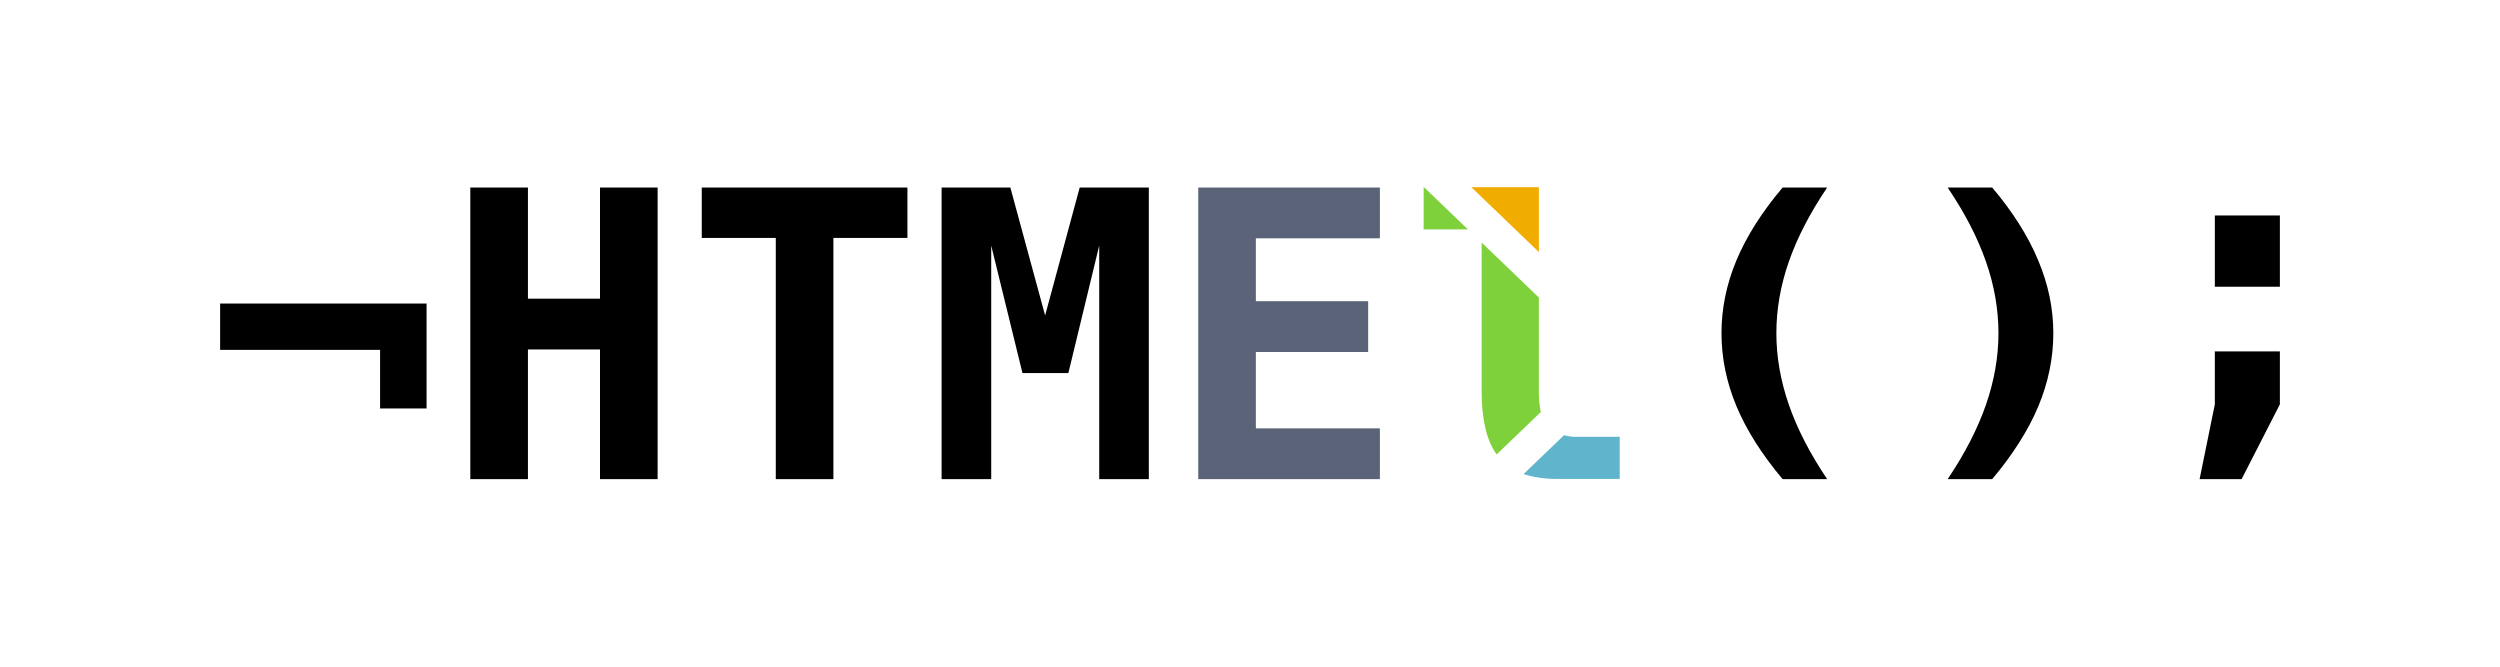 <?xml version="1.0" encoding="UTF-8" standalone="no"?>
<!-- Generator: Adobe Illustrator 17.1.0, SVG Export Plug-In . SVG Version: 6.00 Build 0)  -->

<svg
   xmlns:dc="http://purl.org/dc/elements/1.1/"
   xmlns:cc="http://creativecommons.org/ns#"
   xmlns:rdf="http://www.w3.org/1999/02/22-rdf-syntax-ns#"
   xmlns:svg="http://www.w3.org/2000/svg"
   xmlns="http://www.w3.org/2000/svg"
   xmlns:sodipodi="http://sodipodi.sourceforge.net/DTD/sodipodi-0.dtd"
   xmlns:inkscape="http://www.inkscape.org/namespaces/inkscape"
   version="1.1"
   id="Layer_1"
   x="0px"
   y="0px"
   viewBox="0 0 600 160"
   enable-background="new 0 0 323.141 322.95"
   xml:space="preserve"
   sodipodi:docname="Logo.svg"
   inkscape:version="0.92.2 5c3e80d, 2017-08-06"
   width="600"
   height="160"
   inkscape:export-filename="/srv/http/HTMEl/Logo.png"
   inkscape:export-xdpi="48"
   inkscape:export-ydpi="48"><defs
     id="defs90" /><sodipodi:namedview
     pagecolor="#ffffff"
     bordercolor="#666666"
     borderopacity="1"
     objecttolerance="10"
     gridtolerance="10"
     guidetolerance="10"
     inkscape:pageopacity="0"
     inkscape:pageshadow="2"
     inkscape:window-width="1920"
     inkscape:window-height="1048"
     id="namedview88"
     showgrid="false"
     showguides="true"
     inkscape:zoom="0.6595448"
     inkscape:cx="-120.67732"
     inkscape:cy="169.71737"
     inkscape:window-x="0"
     inkscape:window-y="0"
     inkscape:window-maximized="1"
     inkscape:current-layer="g5283"
     inkscape:guide-bbox="true"><inkscape:grid
       type="xygrid"
       id="grid94" /></sodipodi:namedview><g
     id="g5317"
     transform="translate(59.243,2.667)"><path
       d="M -6.414,70.185 H 43.133 v 25.172 h -11.156 v -14.062 H -6.414 Z"
       style="font-style:normal;font-variant:normal;font-weight:bold;font-stretch:normal;font-size:96px;line-height:1.25;font-family:'DejaVu Sans Mono';-inkscape-font-specification:'DejaVu Sans Mono Bold';letter-spacing:0px;word-spacing:0px;fill:#000000;fill-opacity:1;stroke:none"
       id="path104"
       inkscape:connector-curvature="0" /><path
       d="m 53.633,42.341 h 13.828 v 26.672 h 17.297 V 42.341 h 13.828 v 69.984 H 84.758 V 81.201 h -17.297 v 31.125 h -13.828 z"
       style="font-style:normal;font-variant:normal;font-weight:bold;font-stretch:normal;font-size:96px;line-height:1.25;font-family:'DejaVu Sans Mono';-inkscape-font-specification:'DejaVu Sans Mono Bold';letter-spacing:0px;word-spacing:0px;fill:#000000;fill-opacity:1;stroke:none"
       id="path106"
       inkscape:connector-curvature="0" /><path
       d="M 140.773,112.326 H 126.945 V 54.435 H 109.18 V 42.341 h 49.359 V 54.435 h -17.766 z"
       style="font-style:normal;font-variant:normal;font-weight:bold;font-stretch:normal;font-size:96px;line-height:1.25;font-family:'DejaVu Sans Mono';-inkscape-font-specification:'DejaVu Sans Mono Bold';letter-spacing:0px;word-spacing:0px;fill:#000000;fill-opacity:1;stroke:none"
       id="path108"
       inkscape:connector-curvature="0" /><path
       d="m 166.742,42.341 h 16.5 l 8.344,30.703 8.297,-30.703 h 16.594 v 69.984 H 204.57 V 56.263 l -7.406,30.609 h -11.016 l -7.5,-30.609 v 56.063 h -11.906 z"
       style="font-style:normal;font-variant:normal;font-weight:bold;font-stretch:normal;font-size:96px;line-height:1.25;font-family:'DejaVu Sans Mono';-inkscape-font-specification:'DejaVu Sans Mono Bold';letter-spacing:0px;word-spacing:0px;fill:#000000;fill-opacity:1;stroke:none"
       id="path110"
       inkscape:connector-curvature="0" /><path
       d="M 271.93,112.326 H 228.336 V 42.341 h 43.594 v 12.188 h -29.766 v 15.094 h 26.953 v 12.188 h -26.953 v 18.328 h 29.766 z"
       style="font-style:normal;font-variant:normal;font-weight:bold;font-stretch:normal;font-size:96px;line-height:1.25;font-family:'DejaVu Sans Mono';-inkscape-font-specification:'DejaVu Sans Mono Bold';letter-spacing:0px;word-spacing:0px;fill:#5a6378;fill-opacity:1;stroke:none"
       id="path112"
       inkscape:connector-curvature="0" /><g
       transform="matrix(1,0,0,0.96,62.164,193.751)"
       id="g5283"><path
         inkscape:connector-curvature="0"
         style="font-style:normal;font-variant:normal;font-weight:bold;font-stretch:normal;font-size:96px;line-height:1.25;font-family:'DejaVu Sans Mono';-inkscape-font-specification:'DejaVu Sans Mono Bold';letter-spacing:0px;word-spacing:0px;fill:#7fd13b;fill-opacity:1;stroke:none"
         d="m 230.891,-147.254 -10.547,-10.547 h -0.078 v 10.547 z"
         id="path190" /><path
         inkscape:connector-curvature="0"
         style="font-style:normal;font-variant:normal;font-weight:bold;font-stretch:normal;font-size:96px;line-height:1.25;font-family:'DejaVu Sans Mono';-inkscape-font-specification:'DejaVu Sans Mono Bold';letter-spacing:0px;word-spacing:0px;fill:#f0ad00;fill-opacity:1;stroke:none"
         d="m 231.713,-157.801 16.209,16.209 v -16.209 z"
         id="path188" /><path
         inkscape:connector-curvature="0"
         style="font-style:normal;font-variant:normal;font-weight:bold;font-stretch:normal;font-size:96px;line-height:1.25;font-family:'DejaVu Sans Mono';-inkscape-font-specification:'DejaVu Sans Mono Bold';letter-spacing:0px;word-spacing:0px;fill:#60b5cc;fill-opacity:1;stroke:none"
         d="m 253.963,-95.803 -9.711,9.711 c 2.316,0.811 5.062,1.229 8.264,1.229 h 14.812 v -10.547 h -10.969 c -0.935,0 -1.628,-0.232 -2.396,-0.393 z"
         id="path186" /><path
         inkscape:connector-curvature="0"
         style="font-style:normal;font-variant:normal;font-weight:bold;font-stretch:normal;font-size:96px;line-height:1.25;font-family:'DejaVu Sans Mono';-inkscape-font-specification:'DejaVu Sans Mono Bold';letter-spacing:0px;word-spacing:0px;fill:#7fd13b;fill-opacity:1;stroke:none"
         d="m 237.779,-90.99 10.611,-10.611 c -0.304,-1.439 -0.469,-3.142 -0.469,-5.152 v -23.469 l -13.734,-13.734 v 37.203 c 0,7.136 1.238,12.326 3.592,15.764 z"
         id="path114" /></g><path
       d="m 379.273,42.341 q -6.188,9.17 -9.188,17.765 -3,8.595 -3,17.189 0,8.518 3,17.189 3,8.633 9.188,17.841 h -10.688 q -7.453,-8.863 -11.062,-17.458 -3.609,-8.633 -3.609,-17.573 0,-8.902 3.609,-17.534 3.656,-8.671 11.062,-17.419 z"
       style="font-style:normal;font-variant:normal;font-weight:bold;font-stretch:normal;font-size:96px;line-height:1.25;font-family:'DejaVu Sans Mono';-inkscape-font-specification:'DejaVu Sans Mono Bold';letter-spacing:0px;word-spacing:0px;fill:#000000;fill-opacity:1;stroke:none;stroke-width:0.905"
       id="path116"
       inkscape:connector-curvature="0" /><path
       d="m 408.195,42.341 h 10.688 q 7.406,8.748 11.016,17.419 3.656,8.633 3.656,17.534 0,8.94 -3.609,17.573 -3.609,8.595 -11.062,17.458 h -10.688 q 6.188,-9.208 9.188,-17.841 3,-8.671 3,-17.189 0,-8.595 -3,-17.189 -3,-8.595 -9.188,-17.765 z"
       style="font-style:normal;font-variant:normal;font-weight:bold;font-stretch:normal;font-size:96px;line-height:1.25;font-family:'DejaVu Sans Mono';-inkscape-font-specification:'DejaVu Sans Mono Bold';letter-spacing:0px;word-spacing:0px;fill:#000000;fill-opacity:1;stroke:none;stroke-width:0.905"
       id="path118"
       inkscape:connector-curvature="0" /><path
       d="m 472.318,81.669 h 15.609 v 12.703 l -9.188,17.953 h -10.078 l 3.656,-17.953 z m 0,-32.625 h 15.609 v 17.109 h -15.609 z"
       style="font-style:normal;font-variant:normal;font-weight:bold;font-stretch:normal;font-size:96px;line-height:1.25;font-family:'DejaVu Sans Mono';-inkscape-font-specification:'DejaVu Sans Mono Bold';letter-spacing:0px;word-spacing:0px;fill:#000000;fill-opacity:1;stroke:none"
       id="path120"
       inkscape:connector-curvature="0" /></g></svg>